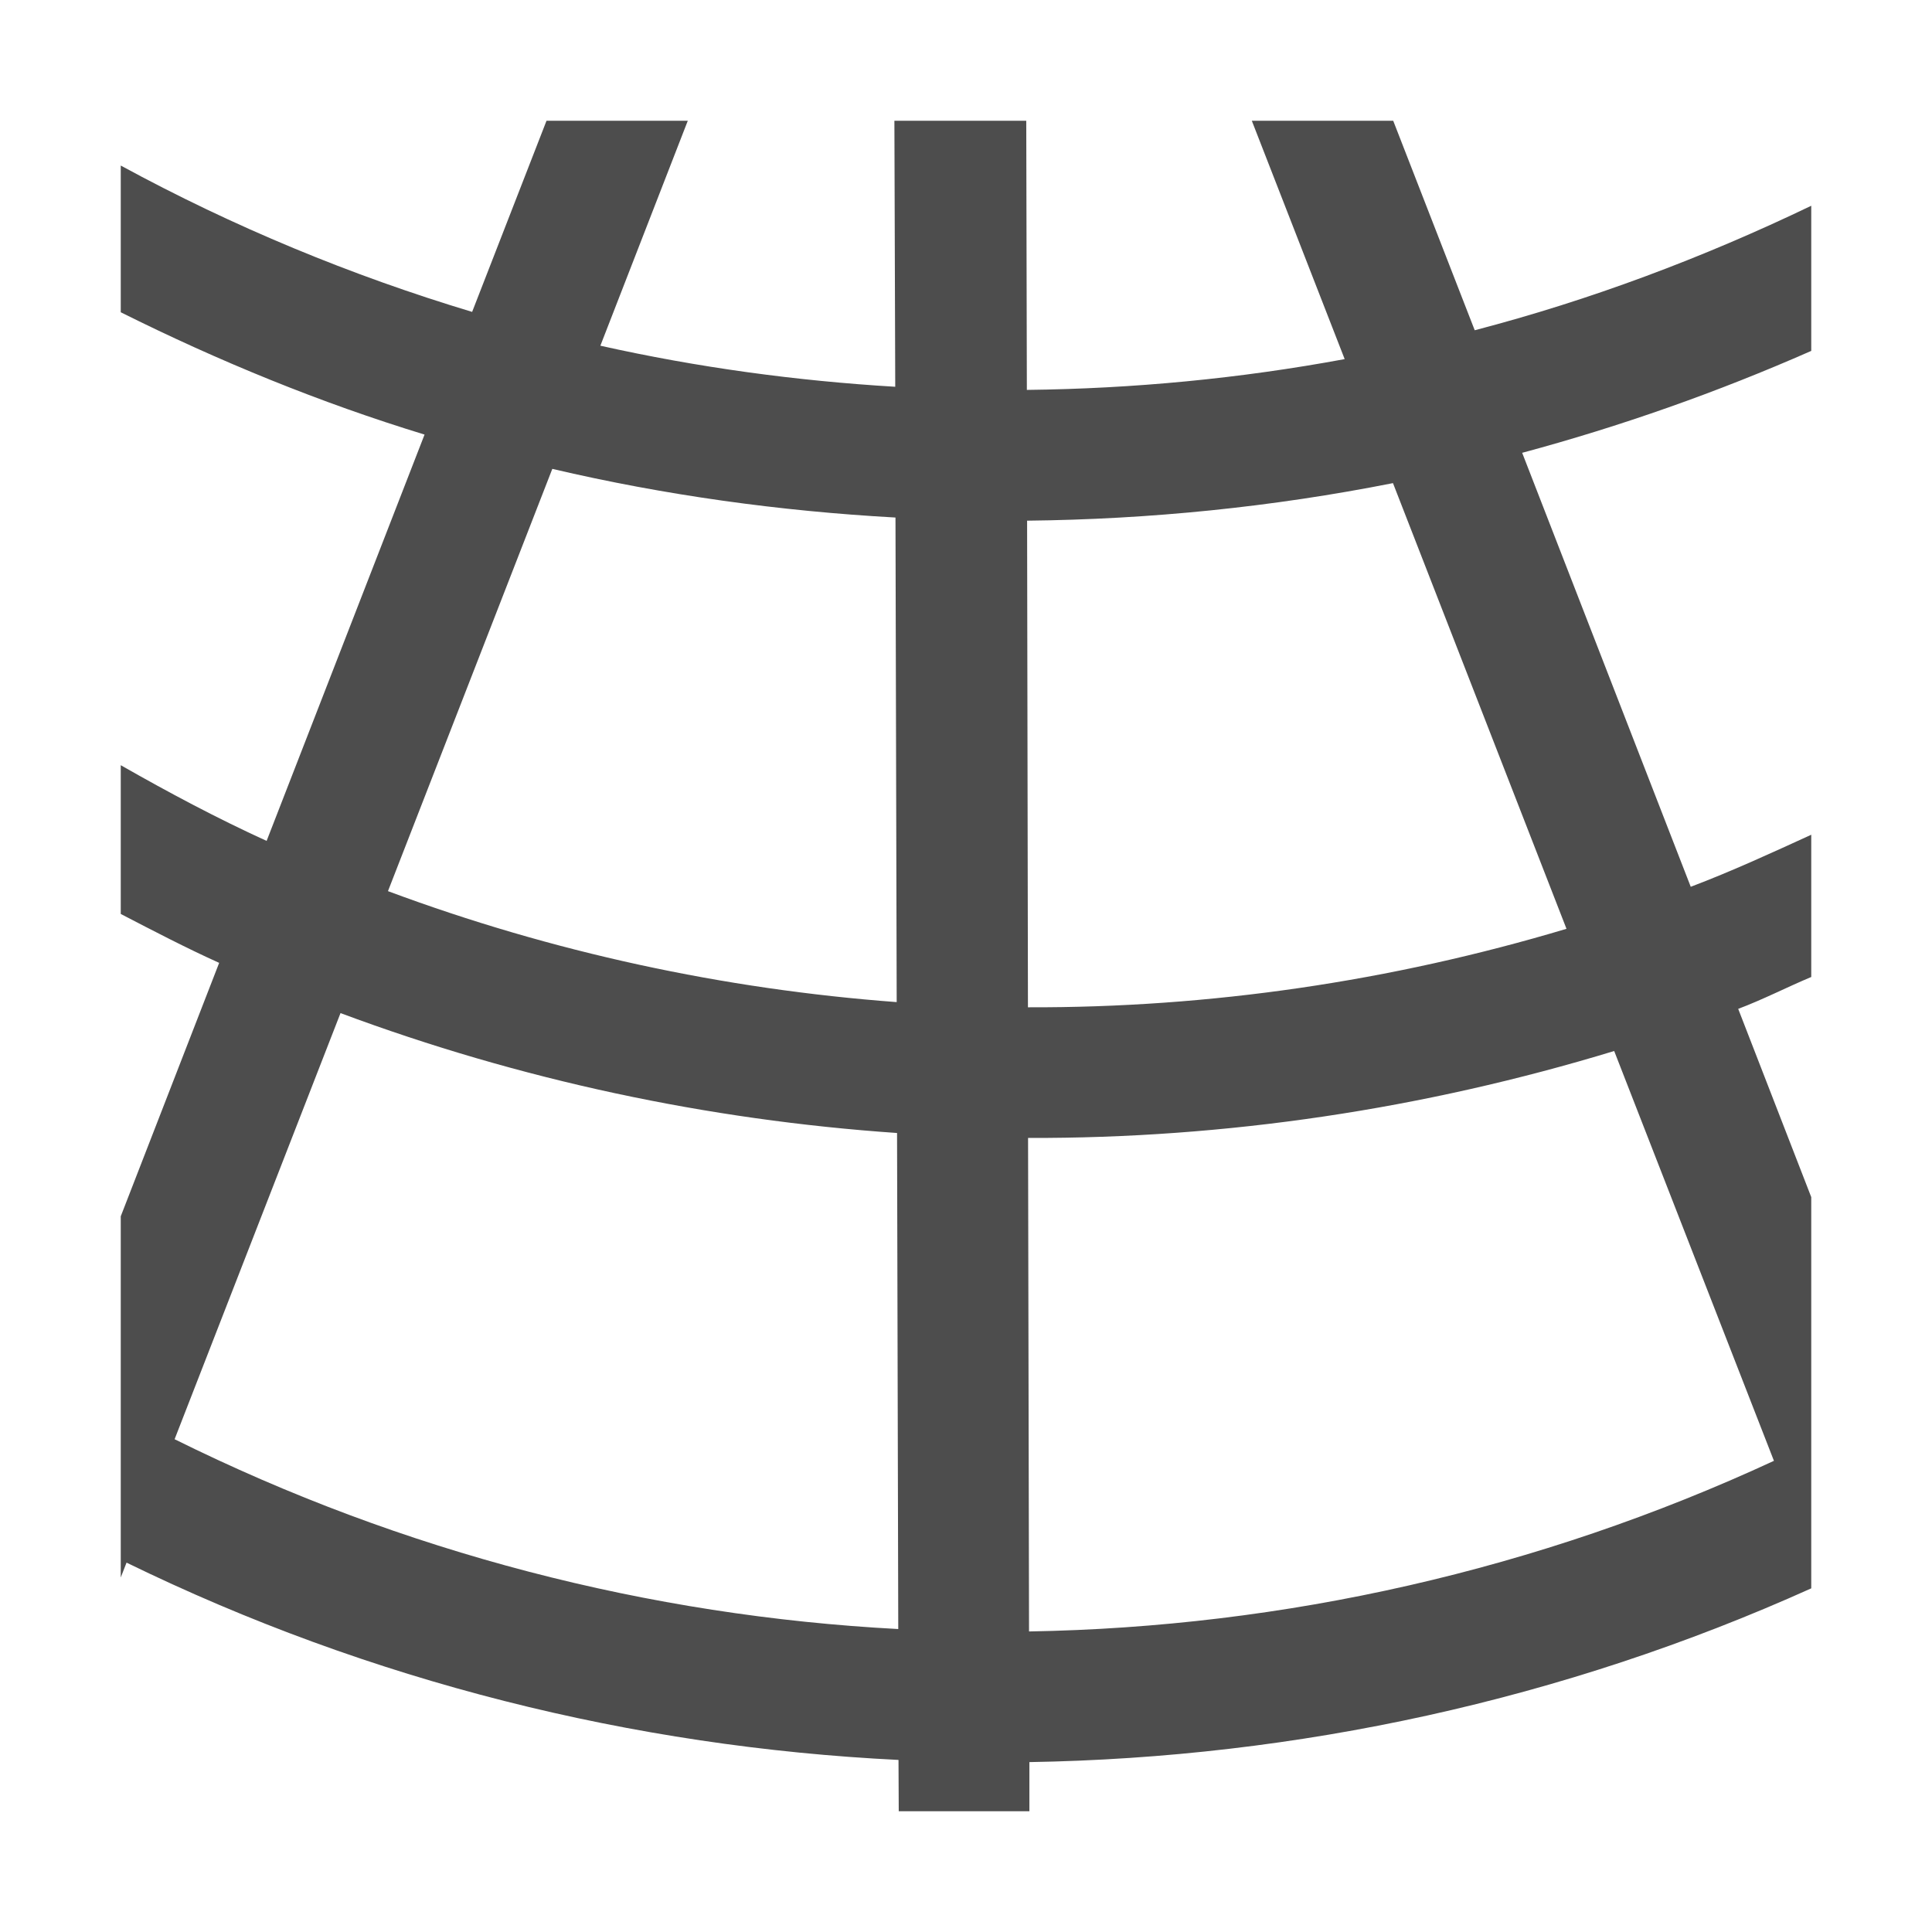 <?xml version="1.0" encoding="UTF-8" standalone="no"?>
<svg
   xmlns:dc="http://purl.org/dc/elements/1.1/"
   xmlns:cc="http://creativecommons.org/ns#"
   xmlns:rdf="http://www.w3.org/1999/02/22-rdf-syntax-ns#"
   xmlns:svg="http://www.w3.org/2000/svg"
   xmlns="http://www.w3.org/2000/svg"
   xmlns:sodipodi="http://sodipodi.sourceforge.net/DTD/sodipodi-0.dtd"
   xmlns:inkscape="http://www.inkscape.org/namespaces/inkscape"
   viewBox="0 0 16 16"
   version="1.1"
   id="svg6"
   sodipodi:docname="show-eq-grid.svg"
   width="16"
   height="16"
   inkscape:export-filename="/mnt/partizione/icone/originali/replace/i24.png"
   inkscape:export-xdpi="96"
   inkscape:export-ydpi="96"
   inkscape:version="0.92+devel unknown">
  <sodipodi:namedview
     pagecolor="#ffffff"
     bordercolor="#666666"
     inkscape:document-rotation="0"
     borderopacity="1"
     objecttolerance="10"
     gridtolerance="10"
     guidetolerance="10"
     inkscape:pageopacity="0"
     inkscape:pageshadow="2"
     inkscape:window-width="1920"
     inkscape:window-height="1016"
     id="namedview8"
     showgrid="true"
     inkscape:snap-bbox="true"
     inkscape:bbox-nodes="true"
     inkscape:zoom="38.545455"
     inkscape:cx="7.6648984"
     inkscape:cy="7.8867925"
     inkscape:window-x="0"
     inkscape:window-y="0"
     inkscape:window-maximized="1"
     inkscape:current-layer="svg6">
    <inkscape:grid
       type="xygrid"
       id="grid4269" />
  </sodipodi:namedview>
  <defs
     id="defs3051">
    <style
       type="text/css"
       id="current-color-scheme">
      .ColorScheme-Text {
        color:#4d4d4d;
      }
      </style>
  </defs>
  <path
     style="fill:currentColor;fill-opacity:1;stroke:none;stroke-width:0.875"
     d="M 4.526,1 3.91,2.583 C 2.91,2.282 1.934,1.879 1,1.371 V 2.586 C 1.816,2.993 2.655,3.336 3.516,3.599 L 2.208,6.964 C 1.798,6.777 1.396,6.563 1,6.337 V 7.569 C 1.27,7.709 1.54,7.85 1.815,7.974 L 1,10.073 v 2.991 l 0.048,-0.123 c 2.018,0.985 4.196,1.526 6.393,1.634 L 7.443,15 h 1.082 V 14.593 C 10.738,14.556 12.945,14.08 15,13.154 V 9.914 L 14.395,8.355 C 14.6,8.278 14.797,8.176 15,8.091 V 6.913 C 14.67,7.064 14.34,7.216 14.002,7.344 L 12.606,3.75 C 13.42,3.531 14.221,3.249 15,2.906 V 1.704 C 14.099,2.137 13.167,2.486 12.213,2.735 L 11.538,1 h -1.171 l 0.769,1.974 C 10.266,3.135 9.386,3.219 8.504,3.229 L 8.499,1 H 7.407 l 0.007,2.203 C 6.594,3.154 5.777,3.043 4.972,2.863 L 5.696,1 Z m 0.048,2.883 C 5.509,4.102 6.46,4.233 7.416,4.286 l 0.01,4.013 C 5.994,8.192 4.575,7.887 3.213,7.38 Z m 6.962,0.118 1.437,3.691 C 11.52,8.127 10.017,8.347 8.513,8.342 L 8.506,4.312 C 9.522,4.301 10.536,4.199 11.536,4.001 Z M 2.82,8.39 c 1.489,0.555 3.042,0.885 4.609,0.993 l 0.01,4.108 C 5.377,13.382 3.337,12.857 1.446,11.919 Z m 10.548,0.314 1.323,3.394 c -1.954,0.905 -4.057,1.377 -6.169,1.413 L 8.514,9.424 C 10.152,9.429 11.788,9.185 13.368,8.704 Z"
     class="ColorScheme-Text"
     id="path4"
     inkscape:connector-curvature="0" />
</svg>
